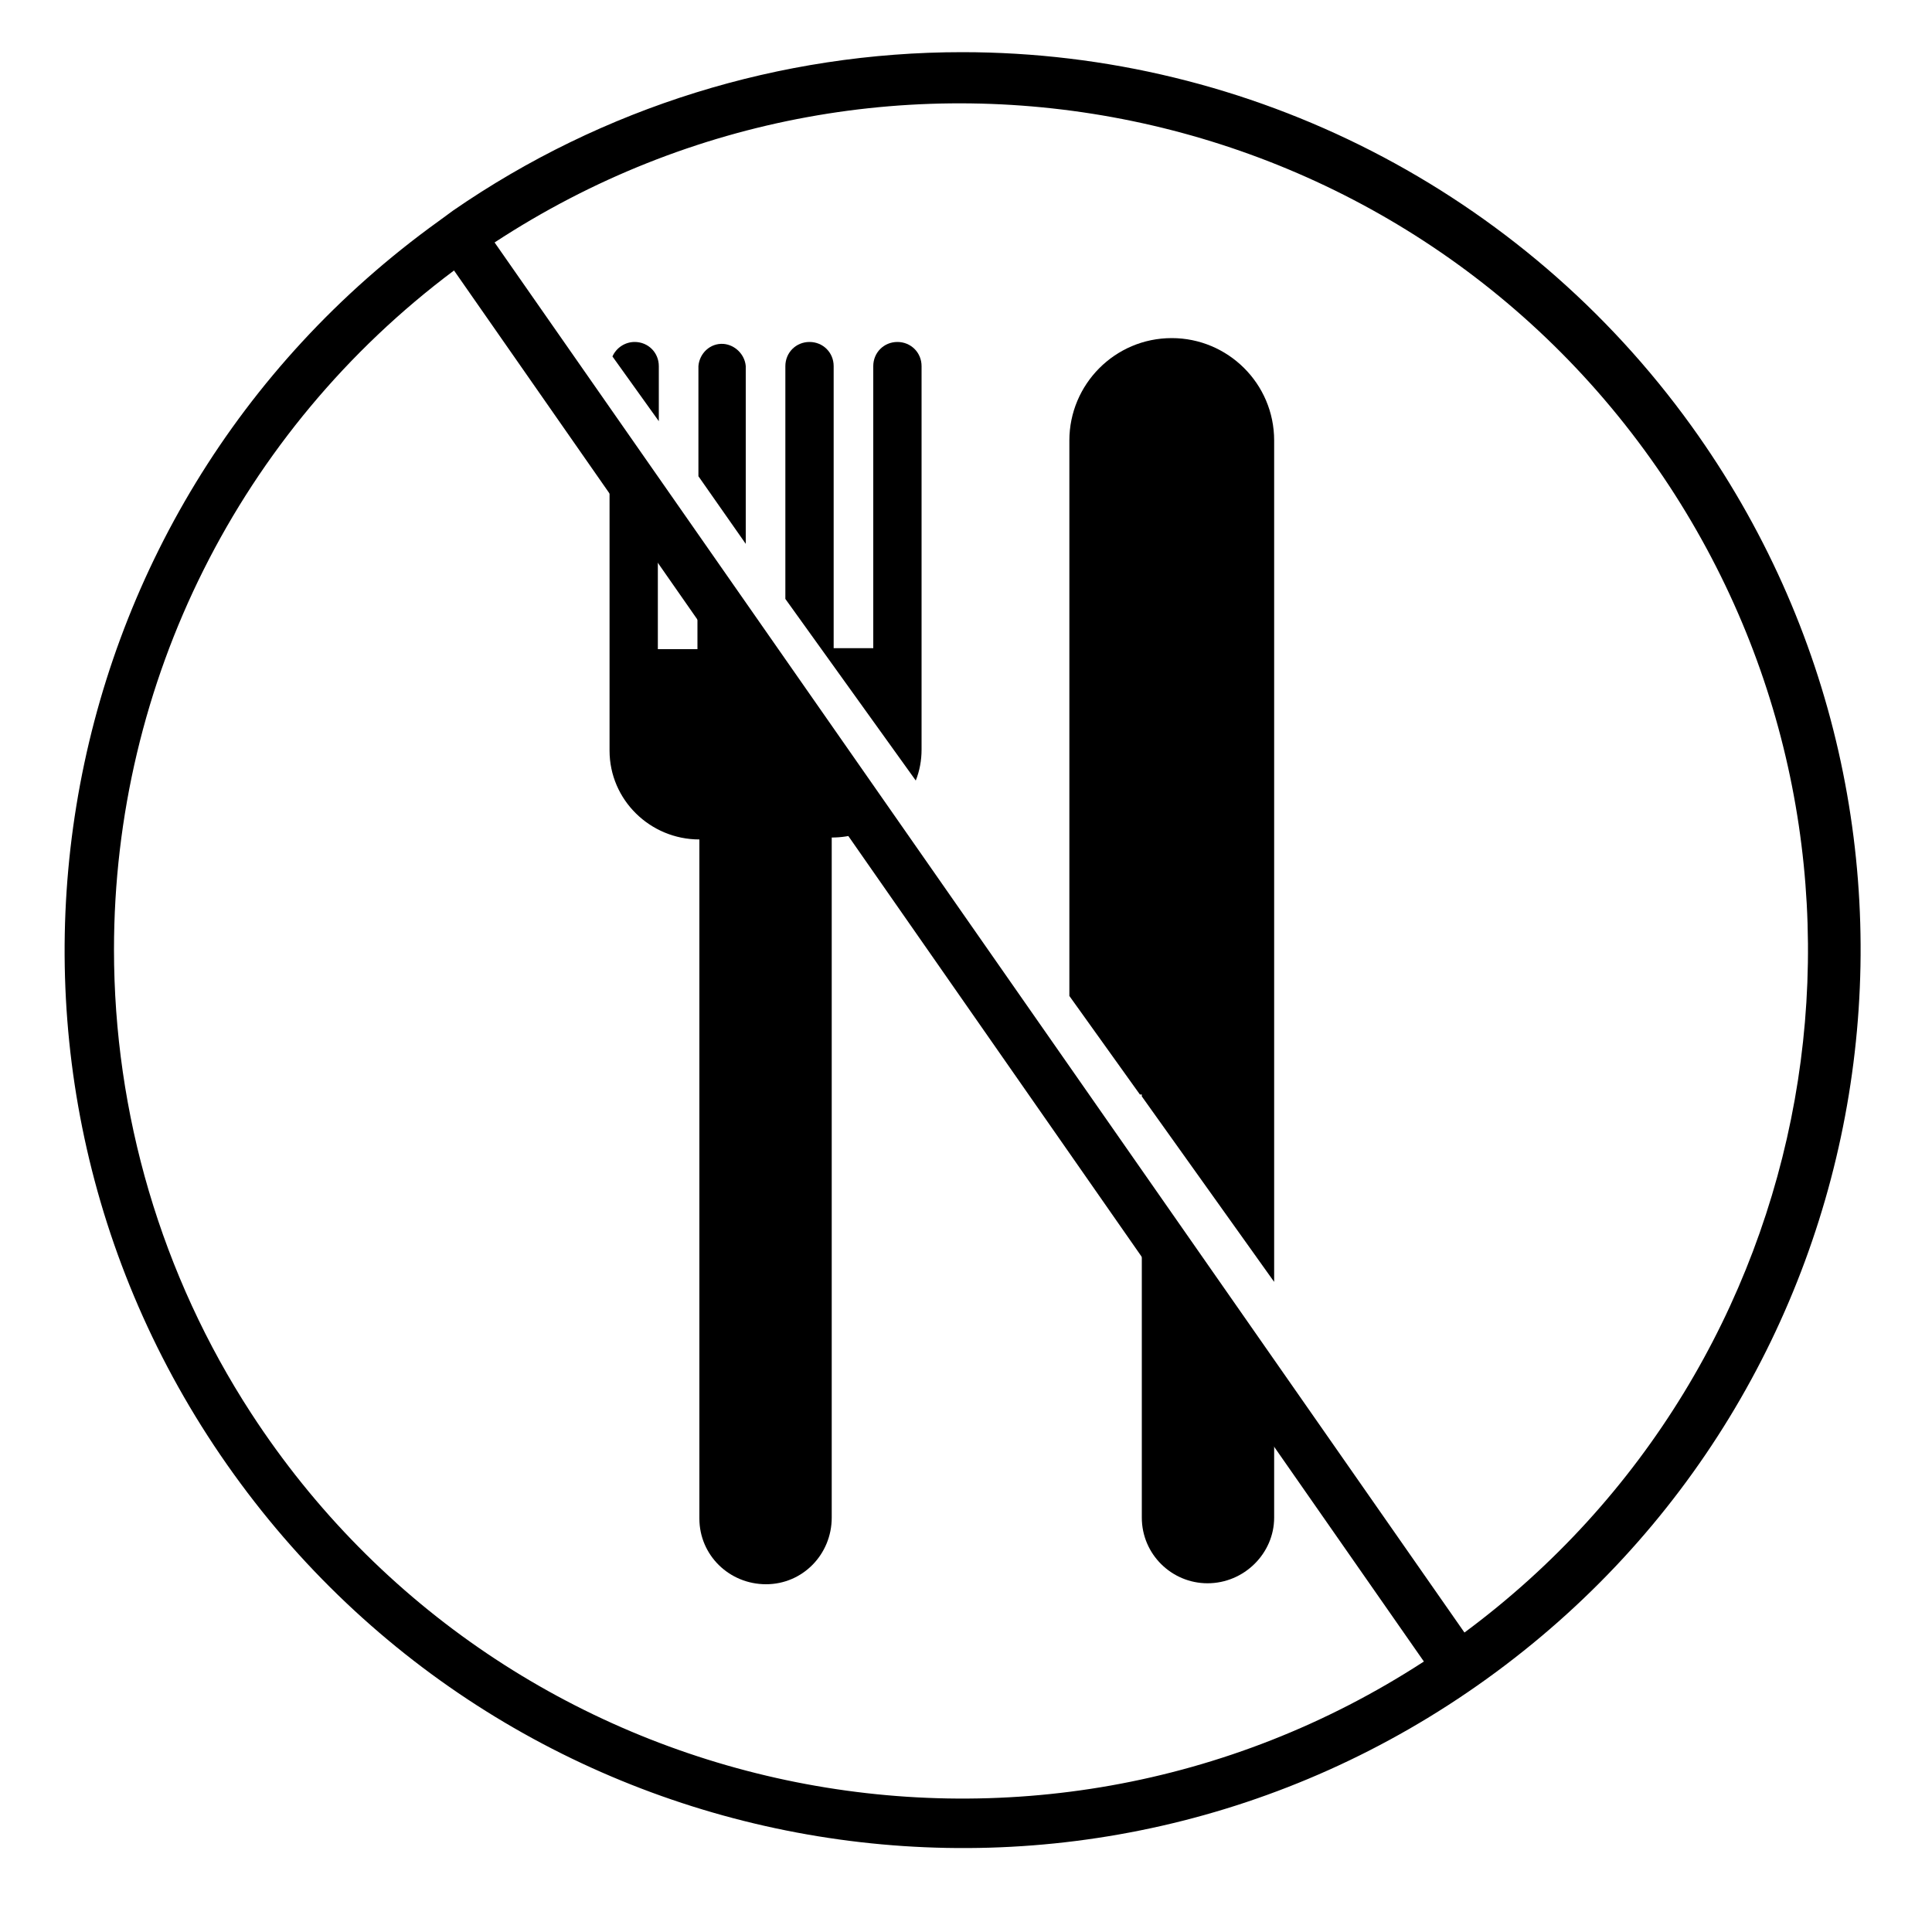 <svg xmlns="http://www.w3.org/2000/svg" width="200" height="200" viewBox="0 0 200 200">
	<g>
		<polygon points="110.7,111.9 110.7,113.3 111.7,113.3 	"/>
		<path d="M118,113.3l0.2,0v0.2l13.7,19.2V45.6c0,0,0,0,0,0c0-5.9-4.8-10.6-10.6-10.6c-5.9,0-10.6,4.8-10.6,10.6v57.5L118,113.3z"/>
		<path d="M118.2,122.4v34.7c0,3.8,3.1,6.8,6.8,6.8c3.8,0,6.9-3.1,6.9-6.8v-15.5L118.2,122.4z"/>
	</g>
	<g>
		<path d="M94.8,80.8c0.4-1,0.6-2.1,0.6-3.2V37.9c0-1.4-1.1-2.5-2.5-2.5s-2.5,1.1-2.5,2.5v29.2h-4.1V37.9c0-1.4-1.1-2.5-2.5-2.5
		s-2.5,1.1-2.5,2.5v24.1L94.8,80.8z"/>
		<path d="M77.2,56.3V37.9c-0.1-1.2-1.1-2.2-2.3-2.3c-1.4-0.1-2.5,1-2.6,2.3v11.4L77.2,56.3z"/>
		<path d="M68.2,43.6v-5.7c0-1.4-1.1-2.5-2.5-2.5c-1,0-1.9,0.6-2.3,1.5L68.2,43.6z"/>
		<path d="M78.6,67.1h-1.4v-1.9l-5-6.9v8.9h-4.1V52.5l-5-7v32.2c0,5.1,4.2,9.2,9.3,9.2v70.3c0,0,0,0,0,0c0,3.8,3.1,6.8,6.9,6.8
		s6.8-3.1,6.8-6.9c0-4.4,0-70.4,0-70.4c2,0,3.8-0.6,5.3-1.7L78.6,67.1z"/>
	</g>
	<path d="M45.4,22.9c-41.7,30-51.2,88-21.2,129.7s88,51.2,129.7,21.2s51.2-88,21.2-129.7C157.6,19.8,129.5,5.4,99.6,5.4
	c-18.8,0-37.2,5.7-52.7,16.4 M11.8,98.3c0-27.7,13-53.7,35.2-70.3L147.4,172c-40.6,26.4-95,14.9-121.4-25.7
	C16.7,132,11.8,115.3,11.8,98.3z M151.6,169L51.2,25.1C91.8-1.5,146.2,9.8,172.8,50.3C198.3,89.2,189,141.3,151.6,169z"/>
</svg>
